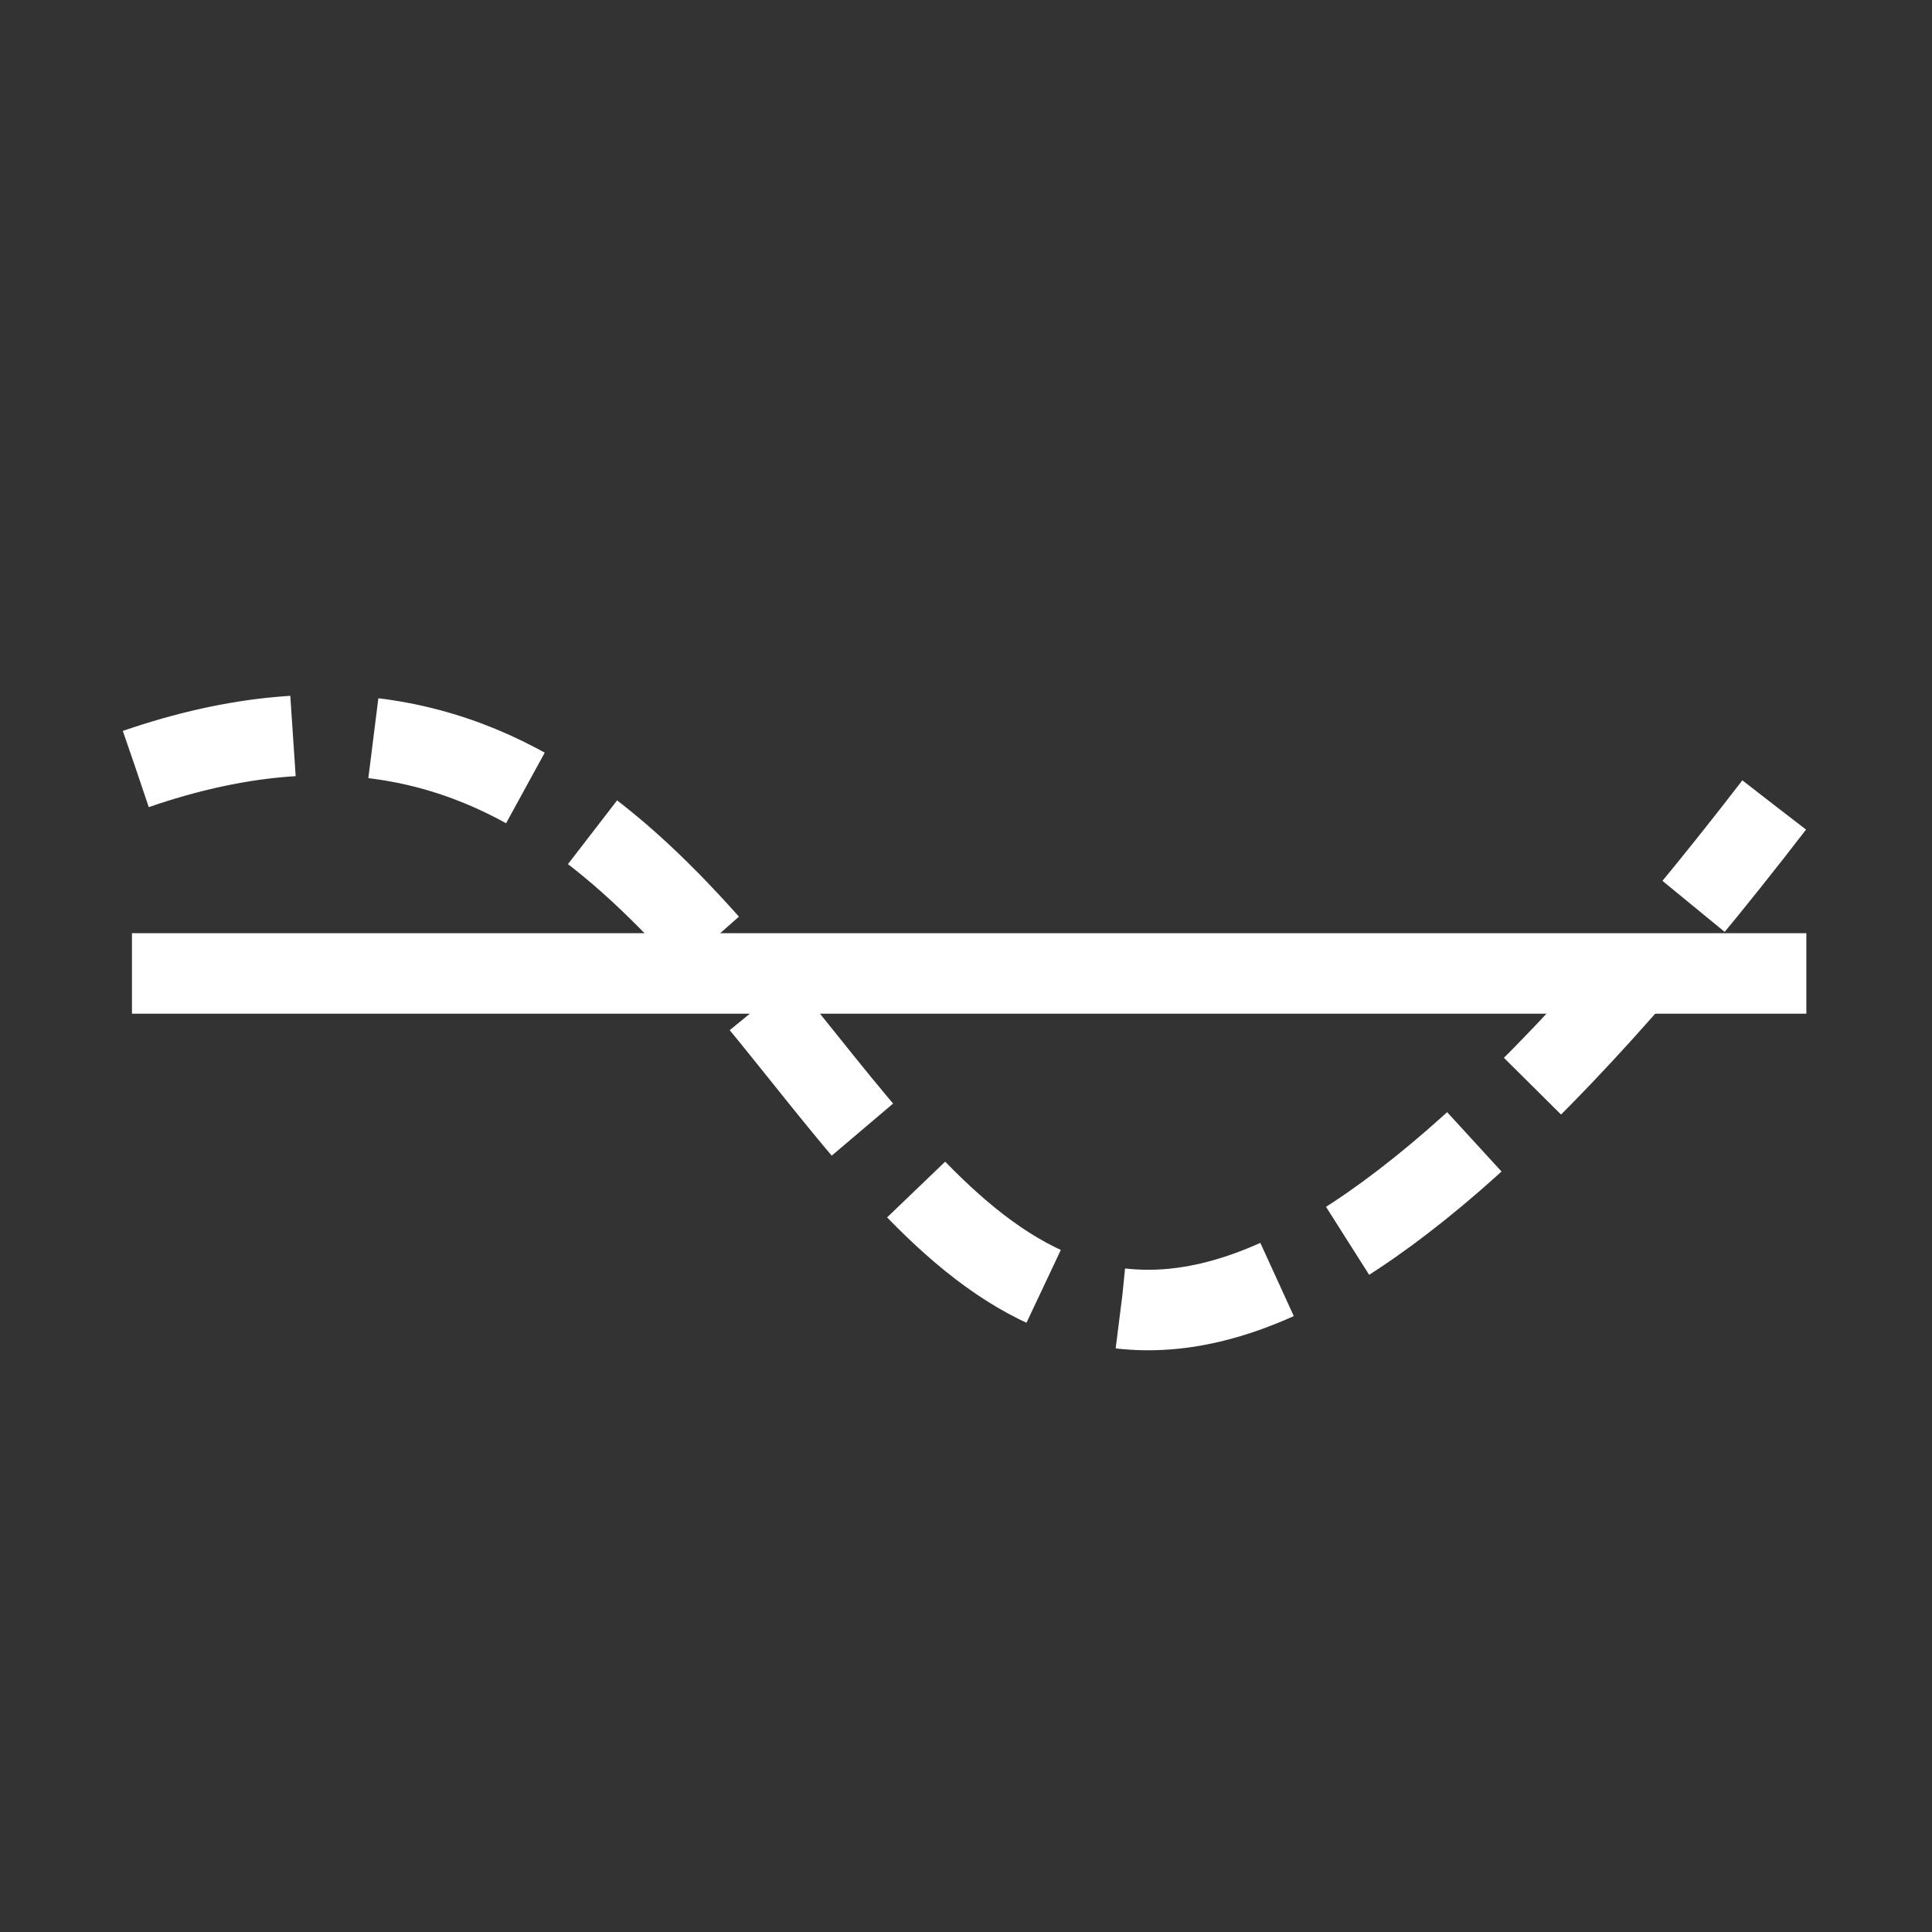 <?xml version="1.0" encoding="UTF-8" standalone="no"?>
<!-- Created with Inkscape (http://www.inkscape.org/) -->

<svg
   width="96"
   height="96"
   id="svg2"
   version="1.1"
   inkscape:version="1.1.2 (0a00cf5339, 2022-02-04)"
   sodipodi:docname="resetzero_pressed.svg"
   xmlns:inkscape="http://www.inkscape.org/namespaces/inkscape"
   xmlns:sodipodi="http://sodipodi.sourceforge.net/DTD/sodipodi-0.dtd"
   xmlns="http://www.w3.org/2000/svg"
   xmlns:svg="http://www.w3.org/2000/svg"
   xmlns:rdf="http://www.w3.org/1999/02/22-rdf-syntax-ns#"
   xmlns:cc="http://creativecommons.org/ns#"
   xmlns:dc="http://purl.org/dc/elements/1.1/">
  <rect width="100%" height="100%" fill="#333333" stroke="none"/>
  <defs
     id="defs4" />
  <sodipodi:namedview
     id="base"
     pagecolor="#ffffff"
     bordercolor="#666666"
     borderopacity="1.0"
     inkscape:pageopacity="0.0"
     inkscape:pageshadow="2"
     inkscape:zoom="6.3855556"
     inkscape:cx="41.578214"
     inkscape:cy="44.318775"
     inkscape:document-units="px"
     inkscape:current-layer="g3928"
     showgrid="true"
     inkscape:window-width="1664"
     inkscape:window-height="882"
     inkscape:window-x="0"
     inkscape:window-y="27"
     inkscape:window-maximized="1"
     inkscape:pagecheckerboard="0">
    <inkscape:grid
       type="xygrid"
       id="grid2985"
       empspacing="5"
       visible="true"
       enabled="true"
       snapvisiblegridlinesonly="true"
       spacingx="0.01"
       spacingy="0.01"
       originx="0"
       originy="0" />
  </sodipodi:namedview>
  <g
     inkscape:label="Ebene 1"
     inkscape:groupmode="layer"
     id="layer1"
     transform="translate(0,-956.362)"
     style="display:none">
    <g
       transform="translate(68.091,877.78)"
       id="layer1-6"
       inkscape:label="Layer 1">
      <rect
         style="color:#000000;fill:none;stroke:none;stroke-width:3.999;marker:none;visibility:visible;display:inline;overflow:visible;enable-background:accumulate"
         id="rect4782-46"
         width="96"
         height="96"
         x="78.505"
         y="-28.143"
         transform="matrix(0,1,-1,0,0,0)" />
      <path
         style="font-size:medium;font-style:normal;font-variant:normal;font-weight:normal;font-stretch:normal;text-indent:0;text-align:start;text-decoration:none;line-height:normal;letter-spacing:normal;word-spacing:normal;text-transform:none;direction:ltr;writing-mode:lr-tb;text-anchor:start;baseline-shift:baseline;color:#000000;fill:#ffffff;fill-opacity:1;fill-rule:nonzero;stroke:none;stroke-width:4;marker:none;visibility:visible;display:inline;overflow:visible;enable-background:accumulate;font-family:sans-serif;-inkscape-font-specification:sans-serif"
         d="m 4.144,108.468 h -10 c -9.951,0 -16.79,5.965 -20.801,11.587 -3.917,5.49 -5.471,10.787 -5.561,11.095 v -0.049 l -0.072,0.244 c 0,0 -0.002,0.006 -0.002,0.006 l -0.008,0.021 v 0.002 c -7.93e-4,0.003 -1.397,4.858 -4.859,9.715 -3.435,4.819 -8.7,9.449 -16.699,9.449 h -10 v -3.998 h 10 c 6.507,0 10.383,-3.484 13.439,-7.772 2.908,-4.079 4.101,-7.975 4.197,-8.296 v -0.133 l 0.191,-0.381 c 0.133,-0.462 1.817,-6.201 6.115,-12.226 4.494,-6.3 12.501,-13.264 24.057,-13.264 h 10 v 3.998 z"
         id="path4091"
         inkscape:connector-curvature="0" />
      <path
         inkscape:connector-curvature="0"
         style="font-size:medium;font-style:normal;font-variant:normal;font-weight:normal;font-stretch:normal;text-indent:0;text-align:start;text-decoration:none;line-height:normal;letter-spacing:normal;word-spacing:normal;text-transform:none;direction:ltr;writing-mode:lr-tb;text-anchor:start;baseline-shift:baseline;color:#000000;fill:#ffffff;fill-opacity:1;fill-rule:nonzero;stroke:none;stroke-width:4.001;marker:none;visibility:visible;display:inline;overflow:visible;enable-background:accumulate;font-family:sans-serif;-inkscape-font-specification:sans-serif"
         d="m -63.857,106.47 v 4 h 10 c 6.507,0 10.383,3.483 13.439,7.771 1.23,1.725 2.138,3.4 2.801,4.803 0.599,-1.284 1.35,-2.723 2.27,-4.268 -0.531,-0.93 -1.12,-1.886 -1.811,-2.855 -3.435,-4.819 -8.7,-9.451 -16.699,-9.451 z m 35.053,27.094 c -0.346,0.988 -0.976,2.597 -1.918,4.498 0.268,0.405 0.517,0.806 0.809,1.215 4.494,6.3 12.501,13.264 24.057,13.264 h 10 0.002 v -4 h -10 c -9.951,0 -16.79,-5.964 -20.801,-11.586 -0.825,-1.157 -1.524,-2.296 -2.148,-3.391 z"
         id="path4205" />
      <path
         inkscape:connector-curvature="0"
         id="path5588-9-2-9"
         d="m 2.143,94.505 0.008,24 c 3.65,-1.669 7.366,-3.536 11.149,-5.599 3.748,-2.068 7.363,-4.201 10.843,-6.4 -3.48,-2.156 -7.095,-4.268 -10.843,-6.336 C 9.515,98.106 5.797,96.218 2.145,94.505 z"
         style="color:#000000;fill:#ffffff;fill-opacity:1;fill-rule:nonzero;stroke:none;stroke-width:2.999;marker:none;visibility:visible;display:inline;overflow:visible;enable-background:accumulate" />
      <path
         style="color:#000000;fill:#ffffff;fill-opacity:1;fill-rule:nonzero;stroke:none;stroke-width:2.999;marker:none;visibility:visible;display:inline;overflow:visible;enable-background:accumulate"
         d="m 2.143,138.505 0.008,24 c 3.65,-1.669 7.366,-3.536 11.149,-5.599 3.748,-2.068 7.363,-4.201 10.843,-6.4 -3.48,-2.156 -7.095,-4.268 -10.843,-6.336 -3.785,-2.064 -7.503,-3.952 -11.155,-5.665 z"
         id="path5670"
         inkscape:connector-curvature="0" />
    </g>
  </g>
  <g
     transform="translate(0,-956.362)"
     id="g3873"
     inkscape:groupmode="layer"
     inkscape:label="Ebene 1 Kopie"
     style="display:none">
    <path
       style="fill:none;stroke:#ffffff;stroke-width:4;stroke-linecap:butt;stroke-linejoin:miter;stroke-miterlimit:4;stroke-opacity:1;stroke-dasharray:8, 4;stroke-dashoffset:0"
       d="m 6.243,1003.913 c 45.04,3.263 41.644,39.606 83.2,0"
       id="path3889"
       inkscape:connector-curvature="0"
       sodipodi:nodetypes="cc" />
  </g>
  <g
     style="display:inline"
     inkscape:label="Ebene 1 Kopie Kopie"
     inkscape:groupmode="layer"
     id="g3928"
     transform="translate(0,-956.362)">
    <path
       style="fill:#ffffff;fill-opacity:1;stroke:#ffffff;stroke-width:4;stroke-linecap:butt;stroke-linejoin:miter;stroke-miterlimit:4;stroke-opacity:1;stroke-dasharray:none"
       d="m 6.557,1004.732 83.2,0"
       id="path3940"
       inkscape:connector-curvature="0" />
    <path
       style="fill:none;stroke:#ffffff;stroke-width:4;stroke-linecap:butt;stroke-linejoin:miter;stroke-miterlimit:4;stroke-opacity:1;stroke-dasharray:8, 4;stroke-dashoffset:0;display:inline"
       d="m 6.753,994.572 c 40.626,-13.972 32.306,65.54 81.404,1.791"
       id="path3889-5"
       inkscape:connector-curvature="0"
       sodipodi:nodetypes="cc" />
  </g>
</svg>
